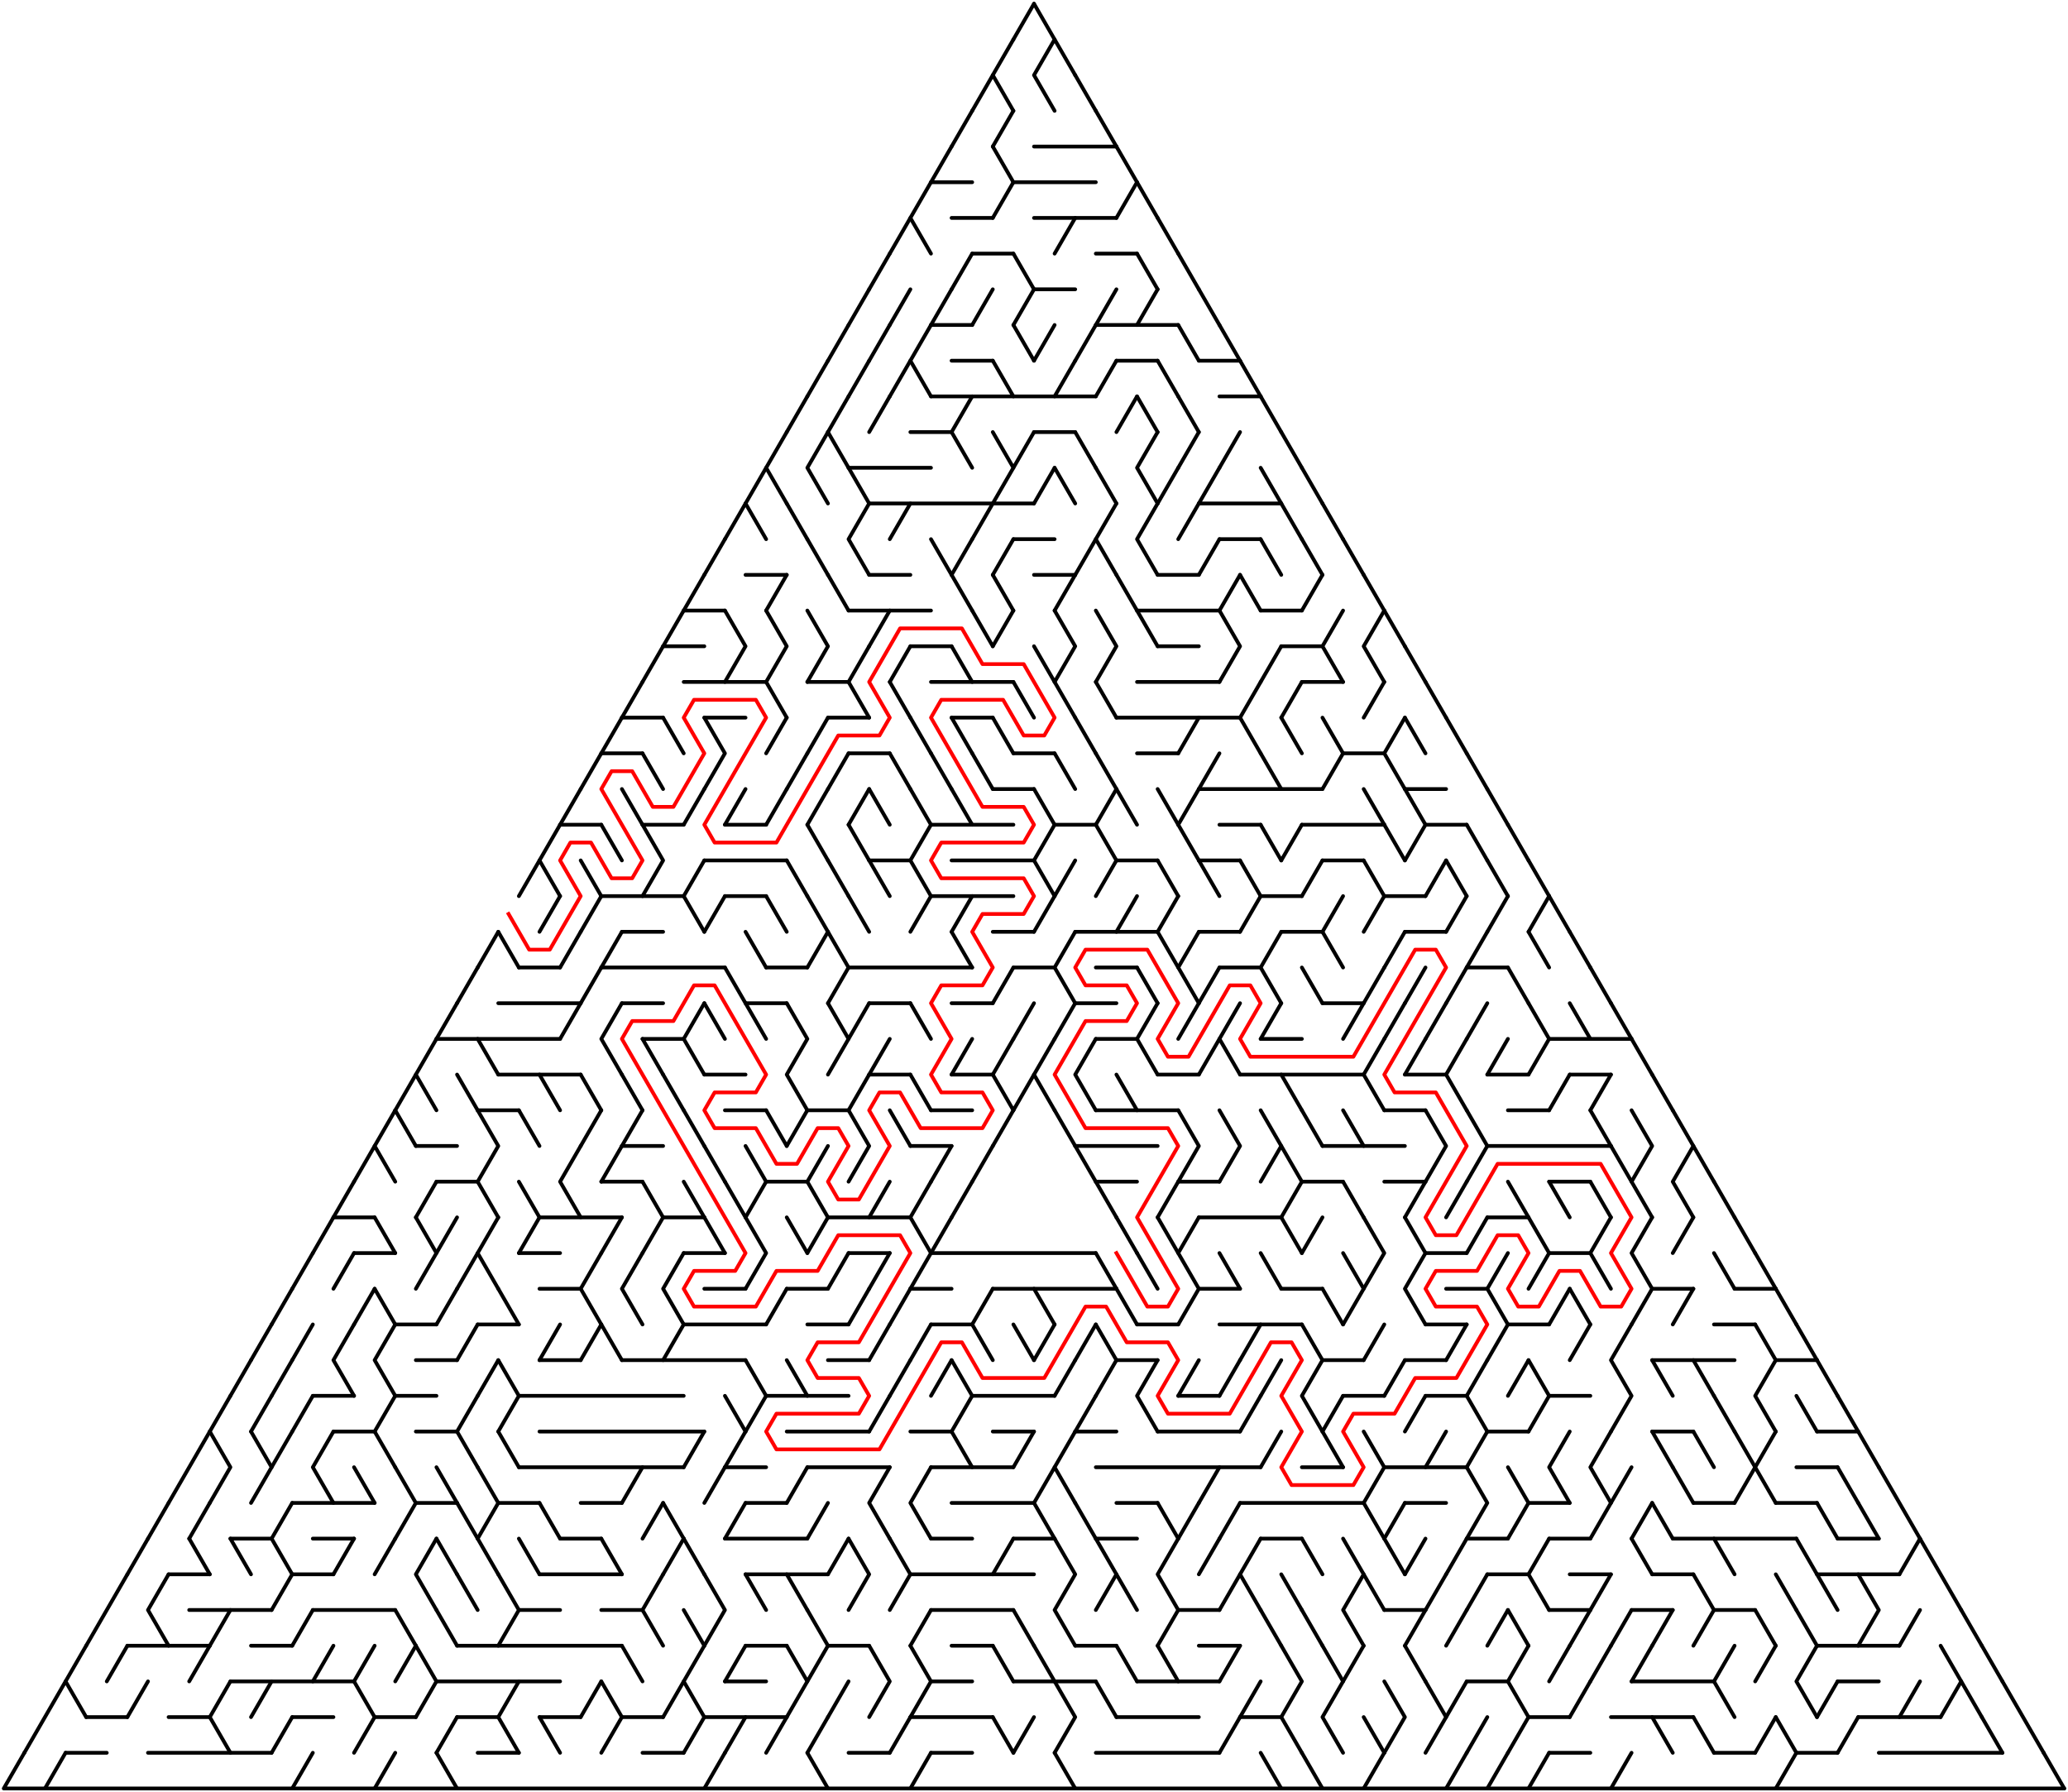 ﻿<?xml version="1.0" encoding="utf-8" standalone="no"?>
<!DOCTYPE svg PUBLIC "-//W3C//DTD SVG 1.1//EN" "http://www.w3.org/Graphics/SVG/1.1/DTD/svg11.dtd">
<svg width="1104" height="956.628" version="1.1" xmlns="http://www.w3.org/2000/svg">
  <title>Triangular delta maze with 50 cells side</title>
  <g fill="none" stroke="#000000" stroke-width="2" stroke-linecap="round" stroke-linejoin="round">
    <line x1="552" y1="78.21" x2="596" y2="78.21" />
    <line x1="497" y1="97.263" x2="519" y2="97.263" />
    <line x1="541" y1="97.263" x2="585" y2="97.263" />
    <line x1="508" y1="116.315" x2="530" y2="116.315" />
    <line x1="552" y1="116.315" x2="596" y2="116.315" />
    <line x1="519" y1="135.368" x2="541" y2="135.368" />
    <line x1="585" y1="135.368" x2="607" y2="135.368" />
    <line x1="552" y1="154.42" x2="574" y2="154.42" />
    <line x1="497" y1="173.473" x2="519" y2="173.473" />
    <line x1="585" y1="173.473" x2="629" y2="173.473" />
    <line x1="508" y1="192.526" x2="530" y2="192.526" />
    <line x1="596" y1="192.526" x2="618" y2="192.526" />
    <line x1="640" y1="192.526" x2="662" y2="192.526" />
    <line x1="497" y1="211.578" x2="585" y2="211.578" />
    <line x1="651" y1="211.578" x2="673" y2="211.578" />
    <line x1="486" y1="230.631" x2="508" y2="230.631" />
    <line x1="552" y1="230.631" x2="574" y2="230.631" />
    <line x1="453" y1="249.683" x2="497" y2="249.683" />
    <line x1="464" y1="268.736" x2="552" y2="268.736" />
    <line x1="640" y1="268.736" x2="684" y2="268.736" />
    <line x1="541" y1="287.788" x2="563" y2="287.788" />
    <line x1="651" y1="287.788" x2="673" y2="287.788" />
    <line x1="398" y1="306.841" x2="420" y2="306.841" />
    <line x1="464" y1="306.841" x2="486" y2="306.841" />
    <line x1="552" y1="306.841" x2="574" y2="306.841" />
    <line x1="618" y1="306.841" x2="640" y2="306.841" />
    <line x1="365" y1="325.894" x2="387" y2="325.894" />
    <line x1="453" y1="325.894" x2="497" y2="325.894" />
    <line x1="607" y1="325.894" x2="651" y2="325.894" />
    <line x1="673" y1="325.894" x2="695" y2="325.894" />
    <line x1="354" y1="344.946" x2="376" y2="344.946" />
    <line x1="486" y1="344.946" x2="508" y2="344.946" />
    <line x1="618" y1="344.946" x2="640" y2="344.946" />
    <line x1="684" y1="344.946" x2="706" y2="344.946" />
    <line x1="365" y1="363.999" x2="409" y2="363.999" />
    <line x1="431" y1="363.999" x2="453" y2="363.999" />
    <line x1="497" y1="363.999" x2="541" y2="363.999" />
    <line x1="607" y1="363.999" x2="651" y2="363.999" />
    <line x1="695" y1="363.999" x2="717" y2="363.999" />
    <line x1="332" y1="383.051" x2="354" y2="383.051" />
    <line x1="376" y1="383.051" x2="398" y2="383.051" />
    <line x1="442" y1="383.051" x2="464" y2="383.051" />
    <line x1="508" y1="383.051" x2="530" y2="383.051" />
    <line x1="596" y1="383.051" x2="662" y2="383.051" />
    <line x1="321" y1="402.104" x2="343" y2="402.104" />
    <line x1="453" y1="402.104" x2="475" y2="402.104" />
    <line x1="541" y1="402.104" x2="563" y2="402.104" />
    <line x1="607" y1="402.104" x2="629" y2="402.104" />
    <line x1="717" y1="402.104" x2="739" y2="402.104" />
    <line x1="530" y1="421.156" x2="552" y2="421.156" />
    <line x1="640" y1="421.156" x2="706" y2="421.156" />
    <line x1="750" y1="421.156" x2="772" y2="421.156" />
    <line x1="299" y1="440.209" x2="321" y2="440.209" />
    <line x1="343" y1="440.209" x2="365" y2="440.209" />
    <line x1="387" y1="440.209" x2="409" y2="440.209" />
    <line x1="497" y1="440.209" x2="541" y2="440.209" />
    <line x1="563" y1="440.209" x2="585" y2="440.209" />
    <line x1="651" y1="440.209" x2="673" y2="440.209" />
    <line x1="695" y1="440.209" x2="739" y2="440.209" />
    <line x1="761" y1="440.209" x2="783" y2="440.209" />
    <line x1="376" y1="459.261" x2="420" y2="459.261" />
    <line x1="464" y1="459.261" x2="486" y2="459.261" />
    <line x1="508" y1="459.261" x2="552" y2="459.261" />
    <line x1="596" y1="459.261" x2="618" y2="459.261" />
    <line x1="640" y1="459.261" x2="662" y2="459.261" />
    <line x1="706" y1="459.261" x2="728" y2="459.261" />
    <line x1="321" y1="478.314" x2="365" y2="478.314" />
    <line x1="387" y1="478.314" x2="409" y2="478.314" />
    <line x1="497" y1="478.314" x2="541" y2="478.314" />
    <line x1="673" y1="478.314" x2="695" y2="478.314" />
    <line x1="739" y1="478.314" x2="761" y2="478.314" />
    <line x1="332" y1="497.367" x2="354" y2="497.367" />
    <line x1="530" y1="497.367" x2="552" y2="497.367" />
    <line x1="574" y1="497.367" x2="618" y2="497.367" />
    <line x1="640" y1="497.367" x2="662" y2="497.367" />
    <line x1="684" y1="497.367" x2="706" y2="497.367" />
    <line x1="750" y1="497.367" x2="772" y2="497.367" />
    <line x1="277" y1="516.419" x2="299" y2="516.419" />
    <line x1="321" y1="516.419" x2="387" y2="516.419" />
    <line x1="409" y1="516.419" x2="431" y2="516.419" />
    <line x1="453" y1="516.419" x2="519" y2="516.419" />
    <line x1="541" y1="516.419" x2="563" y2="516.419" />
    <line x1="585" y1="516.419" x2="607" y2="516.419" />
    <line x1="651" y1="516.419" x2="673" y2="516.419" />
    <line x1="783" y1="516.419" x2="805" y2="516.419" />
    <line x1="266" y1="535.472" x2="310" y2="535.472" />
    <line x1="332" y1="535.472" x2="354" y2="535.472" />
    <line x1="398" y1="535.472" x2="420" y2="535.472" />
    <line x1="464" y1="535.472" x2="486" y2="535.472" />
    <line x1="508" y1="535.472" x2="530" y2="535.472" />
    <line x1="574" y1="535.472" x2="596" y2="535.472" />
    <line x1="706" y1="535.472" x2="728" y2="535.472" />
    <line x1="233" y1="554.524" x2="299" y2="554.524" />
    <line x1="343" y1="554.524" x2="365" y2="554.524" />
    <line x1="585" y1="554.524" x2="607" y2="554.524" />
    <line x1="673" y1="554.524" x2="695" y2="554.524" />
    <line x1="827" y1="554.524" x2="871" y2="554.524" />
    <line x1="266" y1="573.577" x2="310" y2="573.577" />
    <line x1="376" y1="573.577" x2="398" y2="573.577" />
    <line x1="464" y1="573.577" x2="486" y2="573.577" />
    <line x1="508" y1="573.577" x2="530" y2="573.577" />
    <line x1="618" y1="573.577" x2="640" y2="573.577" />
    <line x1="662" y1="573.577" x2="728" y2="573.577" />
    <line x1="750" y1="573.577" x2="772" y2="573.577" />
    <line x1="794" y1="573.577" x2="816" y2="573.577" />
    <line x1="838" y1="573.577" x2="860" y2="573.577" />
    <line x1="255" y1="592.629" x2="277" y2="592.629" />
    <line x1="387" y1="592.629" x2="409" y2="592.629" />
    <line x1="431" y1="592.629" x2="453" y2="592.629" />
    <line x1="497" y1="592.629" x2="519" y2="592.629" />
    <line x1="585" y1="592.629" x2="629" y2="592.629" />
    <line x1="739" y1="592.629" x2="761" y2="592.629" />
    <line x1="805" y1="592.629" x2="827" y2="592.629" />
    <line x1="222" y1="611.682" x2="244" y2="611.682" />
    <line x1="332" y1="611.682" x2="354" y2="611.682" />
    <line x1="486" y1="611.682" x2="508" y2="611.682" />
    <line x1="574" y1="611.682" x2="618" y2="611.682" />
    <line x1="706" y1="611.682" x2="750" y2="611.682" />
    <line x1="794" y1="611.682" x2="860" y2="611.682" />
    <line x1="233" y1="630.734" x2="255" y2="630.734" />
    <line x1="321" y1="630.734" x2="343" y2="630.734" />
    <line x1="409" y1="630.734" x2="431" y2="630.734" />
    <line x1="585" y1="630.734" x2="607" y2="630.734" />
    <line x1="629" y1="630.734" x2="651" y2="630.734" />
    <line x1="695" y1="630.734" x2="717" y2="630.734" />
    <line x1="739" y1="630.734" x2="761" y2="630.734" />
    <line x1="827" y1="630.734" x2="849" y2="630.734" />
    <line x1="178" y1="649.787" x2="200" y2="649.787" />
    <line x1="288" y1="649.787" x2="332" y2="649.787" />
    <line x1="354" y1="649.787" x2="376" y2="649.787" />
    <line x1="442" y1="649.787" x2="486" y2="649.787" />
    <line x1="640" y1="649.787" x2="684" y2="649.787" />
    <line x1="794" y1="649.787" x2="816" y2="649.787" />
    <line x1="189" y1="668.84" x2="211" y2="668.84" />
    <line x1="277" y1="668.84" x2="299" y2="668.84" />
    <line x1="365" y1="668.84" x2="387" y2="668.84" />
    <line x1="453" y1="668.84" x2="475" y2="668.84" />
    <line x1="497" y1="668.84" x2="585" y2="668.84" />
    <line x1="761" y1="668.84" x2="783" y2="668.84" />
    <line x1="827" y1="668.84" x2="849" y2="668.84" />
    <line x1="288" y1="687.892" x2="310" y2="687.892" />
    <line x1="376" y1="687.892" x2="398" y2="687.892" />
    <line x1="420" y1="687.892" x2="442" y2="687.892" />
    <line x1="486" y1="687.892" x2="508" y2="687.892" />
    <line x1="530" y1="687.892" x2="596" y2="687.892" />
    <line x1="640" y1="687.892" x2="662" y2="687.892" />
    <line x1="684" y1="687.892" x2="706" y2="687.892" />
    <line x1="772" y1="687.892" x2="794" y2="687.892" />
    <line x1="882" y1="687.892" x2="904" y2="687.892" />
    <line x1="926" y1="687.892" x2="948" y2="687.892" />
    <line x1="211" y1="706.945" x2="233" y2="706.945" />
    <line x1="255" y1="706.945" x2="277" y2="706.945" />
    <line x1="365" y1="706.945" x2="409" y2="706.945" />
    <line x1="431" y1="706.945" x2="453" y2="706.945" />
    <line x1="497" y1="706.945" x2="519" y2="706.945" />
    <line x1="607" y1="706.945" x2="629" y2="706.945" />
    <line x1="651" y1="706.945" x2="695" y2="706.945" />
    <line x1="761" y1="706.945" x2="783" y2="706.945" />
    <line x1="805" y1="706.945" x2="827" y2="706.945" />
    <line x1="915" y1="706.945" x2="937" y2="706.945" />
    <line x1="222" y1="725.997" x2="244" y2="725.997" />
    <line x1="288" y1="725.997" x2="310" y2="725.997" />
    <line x1="332" y1="725.997" x2="398" y2="725.997" />
    <line x1="442" y1="725.997" x2="464" y2="725.997" />
    <line x1="596" y1="725.997" x2="618" y2="725.997" />
    <line x1="706" y1="725.997" x2="728" y2="725.997" />
    <line x1="750" y1="725.997" x2="772" y2="725.997" />
    <line x1="882" y1="725.997" x2="926" y2="725.997" />
    <line x1="948" y1="725.997" x2="970" y2="725.997" />
    <line x1="167" y1="745.05" x2="189" y2="745.05" />
    <line x1="211" y1="745.05" x2="233" y2="745.05" />
    <line x1="277" y1="745.05" x2="365" y2="745.05" />
    <line x1="409" y1="745.05" x2="453" y2="745.05" />
    <line x1="519" y1="745.05" x2="563" y2="745.05" />
    <line x1="629" y1="745.05" x2="651" y2="745.05" />
    <line x1="717" y1="745.05" x2="739" y2="745.05" />
    <line x1="761" y1="745.05" x2="783" y2="745.05" />
    <line x1="827" y1="745.05" x2="849" y2="745.05" />
    <line x1="178" y1="764.102" x2="200" y2="764.102" />
    <line x1="222" y1="764.102" x2="244" y2="764.102" />
    <line x1="288" y1="764.102" x2="376" y2="764.102" />
    <line x1="420" y1="764.102" x2="464" y2="764.102" />
    <line x1="486" y1="764.102" x2="508" y2="764.102" />
    <line x1="530" y1="764.102" x2="552" y2="764.102" />
    <line x1="574" y1="764.102" x2="596" y2="764.102" />
    <line x1="618" y1="764.102" x2="662" y2="764.102" />
    <line x1="794" y1="764.102" x2="816" y2="764.102" />
    <line x1="882" y1="764.102" x2="904" y2="764.102" />
    <line x1="970" y1="764.102" x2="992" y2="764.102" />
    <line x1="277" y1="783.155" x2="365" y2="783.155" />
    <line x1="387" y1="783.155" x2="409" y2="783.155" />
    <line x1="431" y1="783.155" x2="475" y2="783.155" />
    <line x1="497" y1="783.155" x2="541" y2="783.155" />
    <line x1="585" y1="783.155" x2="673" y2="783.155" />
    <line x1="695" y1="783.155" x2="717" y2="783.155" />
    <line x1="739" y1="783.155" x2="783" y2="783.155" />
    <line x1="959" y1="783.155" x2="981" y2="783.155" />
    <line x1="156" y1="802.207" x2="200" y2="802.207" />
    <line x1="222" y1="802.207" x2="244" y2="802.207" />
    <line x1="266" y1="802.207" x2="288" y2="802.207" />
    <line x1="310" y1="802.207" x2="332" y2="802.207" />
    <line x1="398" y1="802.207" x2="420" y2="802.207" />
    <line x1="508" y1="802.207" x2="552" y2="802.207" />
    <line x1="596" y1="802.207" x2="618" y2="802.207" />
    <line x1="662" y1="802.207" x2="728" y2="802.207" />
    <line x1="750" y1="802.207" x2="772" y2="802.207" />
    <line x1="816" y1="802.207" x2="838" y2="802.207" />
    <line x1="904" y1="802.207" x2="926" y2="802.207" />
    <line x1="948" y1="802.207" x2="970" y2="802.207" />
    <line x1="123" y1="821.26" x2="145" y2="821.26" />
    <line x1="167" y1="821.26" x2="189" y2="821.26" />
    <line x1="299" y1="821.26" x2="321" y2="821.26" />
    <line x1="387" y1="821.26" x2="431" y2="821.26" />
    <line x1="497" y1="821.26" x2="519" y2="821.26" />
    <line x1="541" y1="821.26" x2="563" y2="821.26" />
    <line x1="585" y1="821.26" x2="607" y2="821.26" />
    <line x1="673" y1="821.26" x2="695" y2="821.26" />
    <line x1="783" y1="821.26" x2="805" y2="821.26" />
    <line x1="827" y1="821.26" x2="849" y2="821.26" />
    <line x1="893" y1="821.26" x2="959" y2="821.26" />
    <line x1="981" y1="821.26" x2="1003" y2="821.26" />
    <line x1="90" y1="840.313" x2="112" y2="840.313" />
    <line x1="156" y1="840.313" x2="178" y2="840.313" />
    <line x1="288" y1="840.313" x2="332" y2="840.313" />
    <line x1="398" y1="840.313" x2="442" y2="840.313" />
    <line x1="486" y1="840.313" x2="552" y2="840.313" />
    <line x1="794" y1="840.313" x2="816" y2="840.313" />
    <line x1="838" y1="840.313" x2="860" y2="840.313" />
    <line x1="882" y1="840.313" x2="904" y2="840.313" />
    <line x1="970" y1="840.313" x2="1014" y2="840.313" />
    <line x1="101" y1="859.365" x2="145" y2="859.365" />
    <line x1="167" y1="859.365" x2="211" y2="859.365" />
    <line x1="277" y1="859.365" x2="299" y2="859.365" />
    <line x1="321" y1="859.365" x2="343" y2="859.365" />
    <line x1="497" y1="859.365" x2="541" y2="859.365" />
    <line x1="629" y1="859.365" x2="651" y2="859.365" />
    <line x1="739" y1="859.365" x2="761" y2="859.365" />
    <line x1="827" y1="859.365" x2="849" y2="859.365" />
    <line x1="871" y1="859.365" x2="893" y2="859.365" />
    <line x1="915" y1="859.365" x2="937" y2="859.365" />
    <line x1="68" y1="878.418" x2="112" y2="878.418" />
    <line x1="134" y1="878.418" x2="156" y2="878.418" />
    <line x1="244" y1="878.418" x2="332" y2="878.418" />
    <line x1="398" y1="878.418" x2="420" y2="878.418" />
    <line x1="442" y1="878.418" x2="464" y2="878.418" />
    <line x1="508" y1="878.418" x2="530" y2="878.418" />
    <line x1="574" y1="878.418" x2="596" y2="878.418" />
    <line x1="640" y1="878.418" x2="662" y2="878.418" />
    <line x1="970" y1="878.418" x2="1014" y2="878.418" />
    <line x1="123" y1="897.47" x2="189" y2="897.47" />
    <line x1="233" y1="897.47" x2="299" y2="897.47" />
    <line x1="387" y1="897.47" x2="409" y2="897.47" />
    <line x1="497" y1="897.47" x2="519" y2="897.47" />
    <line x1="541" y1="897.47" x2="585" y2="897.47" />
    <line x1="607" y1="897.47" x2="651" y2="897.47" />
    <line x1="783" y1="897.47" x2="805" y2="897.47" />
    <line x1="871" y1="897.47" x2="915" y2="897.47" />
    <line x1="981" y1="897.47" x2="1003" y2="897.47" />
    <line x1="46" y1="916.523" x2="68" y2="916.523" />
    <line x1="90" y1="916.523" x2="112" y2="916.523" />
    <line x1="156" y1="916.523" x2="178" y2="916.523" />
    <line x1="200" y1="916.523" x2="222" y2="916.523" />
    <line x1="244" y1="916.523" x2="266" y2="916.523" />
    <line x1="288" y1="916.523" x2="310" y2="916.523" />
    <line x1="332" y1="916.523" x2="354" y2="916.523" />
    <line x1="376" y1="916.523" x2="420" y2="916.523" />
    <line x1="486" y1="916.523" x2="530" y2="916.523" />
    <line x1="596" y1="916.523" x2="640" y2="916.523" />
    <line x1="662" y1="916.523" x2="684" y2="916.523" />
    <line x1="816" y1="916.523" x2="838" y2="916.523" />
    <line x1="860" y1="916.523" x2="904" y2="916.523" />
    <line x1="992" y1="916.523" x2="1036" y2="916.523" />
    <line x1="35" y1="935.575" x2="57" y2="935.575" />
    <line x1="79" y1="935.575" x2="145" y2="935.575" />
    <line x1="255" y1="935.575" x2="277" y2="935.575" />
    <line x1="343" y1="935.575" x2="365" y2="935.575" />
    <line x1="453" y1="935.575" x2="475" y2="935.575" />
    <line x1="497" y1="935.575" x2="519" y2="935.575" />
    <line x1="585" y1="935.575" x2="651" y2="935.575" />
    <line x1="827" y1="935.575" x2="849" y2="935.575" />
    <line x1="915" y1="935.575" x2="937" y2="935.575" />
    <line x1="959" y1="935.575" x2="981" y2="935.575" />
    <line x1="1003" y1="935.575" x2="1069" y2="935.575" />
    <polyline points="1102,954.628 2,954.628 13,935.575" />
    <polyline points="13,935.575 24,916.523 35,897.47" />
    <line x1="35" y1="935.575" x2="24" y2="954.628" />
    <polyline points="46,878.418 35,897.47 46,916.523" />
    <polyline points="46,878.418 57,859.365 68,840.313" />
    <line x1="68" y1="878.418" x2="57" y2="897.47" />
    <line x1="79" y1="821.26" x2="68" y2="840.313" />
    <line x1="79" y1="897.47" x2="68" y2="916.523" />
    <line x1="90" y1="802.207" x2="79" y2="821.26" />
    <polyline points="90,840.313 79,859.365 90,878.418" />
    <polyline points="90,802.207 101,783.155 112,764.102" />
    <line x1="112" y1="802.207" x2="101" y2="821.26" />
    <line x1="101" y1="821.26" x2="112" y2="840.313" />
    <line x1="112" y1="878.418" x2="101" y2="897.47" />
    <line x1="123" y1="745.05" x2="112" y2="764.102" />
    <polyline points="112,764.102 123,783.155 112,802.207" />
    <line x1="123" y1="859.365" x2="112" y2="878.418" />
    <polyline points="123,897.47 112,916.523 123,935.575" />
    <line x1="134" y1="725.997" x2="123" y2="745.05" />
    <line x1="123" y1="821.26" x2="134" y2="840.313" />
    <line x1="145" y1="706.945" x2="134" y2="725.997" />
    <line x1="145" y1="745.05" x2="134" y2="764.102" />
    <polyline points="134,764.102 145,783.155 134,802.207" />
    <line x1="145" y1="897.47" x2="134" y2="916.523" />
    <line x1="156" y1="687.892" x2="145" y2="706.945" />
    <line x1="156" y1="725.997" x2="145" y2="745.05" />
    <line x1="156" y1="764.102" x2="145" y2="783.155" />
    <line x1="156" y1="802.207" x2="145" y2="821.26" />
    <polyline points="145,821.26 156,840.313 145,859.365" />
    <line x1="156" y1="916.523" x2="145" y2="935.575" />
    <line x1="167" y1="668.84" x2="156" y2="687.892" />
    <line x1="167" y1="706.945" x2="156" y2="725.997" />
    <line x1="167" y1="745.05" x2="156" y2="764.102" />
    <line x1="167" y1="859.365" x2="156" y2="878.418" />
    <line x1="167" y1="935.575" x2="156" y2="954.628" />
    <line x1="178" y1="649.787" x2="167" y2="668.84" />
    <polyline points="178,764.102 167,783.155 178,802.207" />
    <line x1="178" y1="878.418" x2="167" y2="897.47" />
    <line x1="189" y1="630.734" x2="178" y2="649.787" />
    <line x1="189" y1="668.84" x2="178" y2="687.892" />
    <polyline points="189,706.945 178,725.997 189,745.05" />
    <line x1="189" y1="821.26" x2="178" y2="840.313" />
    <line x1="200" y1="611.682" x2="189" y2="630.734" />
    <line x1="200" y1="687.892" x2="189" y2="706.945" />
    <line x1="189" y1="783.155" x2="200" y2="802.207" />
    <polyline points="200,878.418 189,897.47 200,916.523 189,935.575" />
    <polyline points="211,592.629 200,611.682 211,630.734" />
    <line x1="200" y1="649.787" x2="211" y2="668.84" />
    <line x1="200" y1="687.892" x2="211" y2="706.945" />
    <polyline points="211,706.945 200,725.997 211,745.05 200,764.102" />
    <line x1="200" y1="764.102" x2="211" y2="783.155" />
    <line x1="211" y1="821.26" x2="200" y2="840.313" />
    <line x1="211" y1="935.575" x2="200" y2="954.628" />
    <line x1="222" y1="573.577" x2="211" y2="592.629" />
    <line x1="211" y1="592.629" x2="222" y2="611.682" />
    <polyline points="211,783.155 222,802.207 211,821.26" />
    <line x1="211" y1="859.365" x2="222" y2="878.418" />
    <line x1="222" y1="878.418" x2="211" y2="897.47" />
    <polyline points="233,554.524 222,573.577 233,592.629" />
    <line x1="233" y1="630.734" x2="222" y2="649.787" />
    <polyline points="222,649.787 233,668.84 222,687.892" />
    <polyline points="233,821.26 222,840.313 233,859.365" />
    <polyline points="222,878.418 233,897.47 222,916.523" />
    <line x1="244" y1="535.472" x2="233" y2="554.524" />
    <line x1="244" y1="649.787" x2="233" y2="668.84" />
    <line x1="244" y1="687.892" x2="233" y2="706.945" />
    <line x1="233" y1="783.155" x2="244" y2="802.207" />
    <line x1="233" y1="821.26" x2="244" y2="840.313" />
    <line x1="233" y1="859.365" x2="244" y2="878.418" />
    <line x1="244" y1="916.523" x2="233" y2="935.575" />
    <line x1="233" y1="935.575" x2="244" y2="954.628" />
    <line x1="255" y1="516.419" x2="244" y2="535.472" />
    <line x1="244" y1="573.577" x2="255" y2="592.629" />
    <line x1="255" y1="668.84" x2="244" y2="687.892" />
    <line x1="255" y1="706.945" x2="244" y2="725.997" />
    <line x1="255" y1="745.05" x2="244" y2="764.102" />
    <line x1="244" y1="764.102" x2="255" y2="783.155" />
    <line x1="244" y1="802.207" x2="255" y2="821.26" />
    <line x1="244" y1="840.313" x2="255" y2="859.365" />
    <line x1="266" y1="497.367" x2="255" y2="516.419" />
    <line x1="255" y1="554.524" x2="266" y2="573.577" />
    <polyline points="255,592.629 266,611.682 255,630.734 266,649.787" />
    <polyline points="266,649.787 255,668.84 266,687.892" />
    <line x1="266" y1="725.997" x2="255" y2="745.05" />
    <polyline points="255,783.155 266,802.207 255,821.26" />
    <line x1="255" y1="821.26" x2="266" y2="840.313" />
    <line x1="266" y1="497.367" x2="277" y2="516.419" />
    <line x1="266" y1="687.892" x2="277" y2="706.945" />
    <polyline points="266,725.997 277,745.05 266,764.102" />
    <line x1="266" y1="764.102" x2="277" y2="783.155" />
    <polyline points="266,840.313 277,859.365 266,878.418" />
    <polyline points="277,897.47 266,916.523 277,935.575" />
    <line x1="288" y1="459.261" x2="277" y2="478.314" />
    <line x1="277" y1="592.629" x2="288" y2="611.682" />
    <line x1="277" y1="630.734" x2="288" y2="649.787" />
    <line x1="288" y1="649.787" x2="277" y2="668.84" />
    <line x1="277" y1="821.26" x2="288" y2="840.313" />
    <polyline points="299,440.209 288,459.261 299,478.314" />
    <line x1="299" y1="478.314" x2="288" y2="497.367" />
    <line x1="288" y1="573.577" x2="299" y2="592.629" />
    <line x1="299" y1="706.945" x2="288" y2="725.997" />
    <line x1="288" y1="802.207" x2="299" y2="821.26" />
    <line x1="288" y1="916.523" x2="299" y2="935.575" />
    <line x1="310" y1="421.156" x2="299" y2="440.209" />
    <line x1="310" y1="497.367" x2="299" y2="516.419" />
    <line x1="310" y1="535.472" x2="299" y2="554.524" />
    <polyline points="310,611.682 299,630.734 310,649.787" />
    <line x1="321" y1="402.104" x2="310" y2="421.156" />
    <line x1="310" y1="459.261" x2="321" y2="478.314" />
    <line x1="321" y1="478.314" x2="310" y2="497.367" />
    <line x1="321" y1="516.419" x2="310" y2="535.472" />
    <line x1="310" y1="573.577" x2="321" y2="592.629" />
    <line x1="321" y1="592.629" x2="310" y2="611.682" />
    <polyline points="321,668.84 310,687.892 321,706.945" />
    <line x1="321" y1="706.945" x2="310" y2="725.997" />
    <line x1="321" y1="897.47" x2="310" y2="916.523" />
    <line x1="332" y1="383.051" x2="321" y2="402.104" />
    <line x1="321" y1="440.209" x2="332" y2="459.261" />
    <line x1="332" y1="497.367" x2="321" y2="516.419" />
    <polyline points="332,535.472 321,554.524 332,573.577" />
    <line x1="332" y1="611.682" x2="321" y2="630.734" />
    <line x1="332" y1="649.787" x2="321" y2="668.84" />
    <line x1="321" y1="706.945" x2="332" y2="725.997" />
    <line x1="321" y1="821.26" x2="332" y2="840.313" />
    <polyline points="321,897.47 332,916.523 321,935.575" />
    <line x1="343" y1="363.999" x2="332" y2="383.051" />
    <line x1="332" y1="421.156" x2="343" y2="440.209" />
    <line x1="332" y1="573.577" x2="343" y2="592.629" />
    <line x1="343" y1="592.629" x2="332" y2="611.682" />
    <polyline points="343,668.84 332,687.892 343,706.945" />
    <line x1="343" y1="783.155" x2="332" y2="802.207" />
    <line x1="332" y1="878.418" x2="343" y2="897.47" />
    <line x1="354" y1="344.946" x2="343" y2="363.999" />
    <line x1="343" y1="402.104" x2="354" y2="421.156" />
    <polyline points="343,440.209 354,459.261 343,478.314" />
    <line x1="343" y1="554.524" x2="354" y2="573.577" />
    <line x1="343" y1="630.734" x2="354" y2="649.787" />
    <line x1="354" y1="649.787" x2="343" y2="668.84" />
    <line x1="354" y1="802.207" x2="343" y2="821.26" />
    <polyline points="354,840.313 343,859.365 354,878.418" />
    <line x1="365" y1="325.894" x2="354" y2="344.946" />
    <line x1="354" y1="383.051" x2="365" y2="402.104" />
    <line x1="354" y1="573.577" x2="365" y2="592.629" />
    <polyline points="365,668.84 354,687.892 365,706.945" />
    <line x1="365" y1="706.945" x2="354" y2="725.997" />
    <line x1="354" y1="802.207" x2="365" y2="821.26" />
    <line x1="365" y1="821.26" x2="354" y2="840.313" />
    <line x1="365" y1="897.47" x2="354" y2="916.523" />
    <line x1="376" y1="306.841" x2="365" y2="325.894" />
    <line x1="376" y1="421.156" x2="365" y2="440.209" />
    <line x1="376" y1="459.261" x2="365" y2="478.314" />
    <line x1="365" y1="478.314" x2="376" y2="497.367" />
    <polyline points="376,535.472 365,554.524 376,573.577" />
    <line x1="365" y1="592.629" x2="376" y2="611.682" />
    <line x1="365" y1="630.734" x2="376" y2="649.787" />
    <line x1="376" y1="764.102" x2="365" y2="783.155" />
    <line x1="365" y1="821.26" x2="376" y2="840.313" />
    <line x1="365" y1="859.365" x2="376" y2="878.418" />
    <polyline points="376,878.418 365,897.47 376,916.523 365,935.575" />
    <line x1="387" y1="287.788" x2="376" y2="306.841" />
    <polyline points="376,383.051 387,402.104 376,421.156" />
    <line x1="387" y1="478.314" x2="376" y2="497.367" />
    <line x1="376" y1="535.472" x2="387" y2="554.524" />
    <line x1="376" y1="611.682" x2="387" y2="630.734" />
    <line x1="376" y1="649.787" x2="387" y2="668.84" />
    <line x1="387" y1="783.155" x2="376" y2="802.207" />
    <polyline points="376,840.313 387,859.365 376,878.418" />
    <line x1="387" y1="935.575" x2="376" y2="954.628" />
    <line x1="398" y1="268.736" x2="387" y2="287.788" />
    <polyline points="387,325.894 398,344.946 387,363.999" />
    <line x1="398" y1="421.156" x2="387" y2="440.209" />
    <line x1="387" y1="516.419" x2="398" y2="535.472" />
    <line x1="387" y1="630.734" x2="398" y2="649.787" />
    <line x1="387" y1="745.05" x2="398" y2="764.102" />
    <line x1="398" y1="764.102" x2="387" y2="783.155" />
    <line x1="398" y1="802.207" x2="387" y2="821.26" />
    <line x1="398" y1="878.418" x2="387" y2="897.47" />
    <line x1="398" y1="916.523" x2="387" y2="935.575" />
    <line x1="409" y1="249.683" x2="398" y2="268.736" />
    <line x1="398" y1="268.736" x2="409" y2="287.788" />
    <line x1="398" y1="497.367" x2="409" y2="516.419" />
    <line x1="398" y1="535.472" x2="409" y2="554.524" />
    <polyline points="398,611.682 409,630.734 398,649.787" />
    <polyline points="398,649.787 409,668.84 398,687.892" />
    <polyline points="398,725.997 409,745.05 398,764.102" />
    <line x1="398" y1="840.313" x2="409" y2="859.365" />
    <polyline points="420,230.631 409,249.683 420,268.736" />
    <line x1="420" y1="306.841" x2="409" y2="325.894" />
    <polyline points="409,325.894 420,344.946 409,363.999" />
    <line x1="409" y1="363.999" x2="420" y2="383.051" />
    <line x1="420" y1="383.051" x2="409" y2="402.104" />
    <line x1="420" y1="421.156" x2="409" y2="440.209" />
    <line x1="409" y1="478.314" x2="420" y2="497.367" />
    <line x1="409" y1="592.629" x2="420" y2="611.682" />
    <line x1="420" y1="687.892" x2="409" y2="706.945" />
    <line x1="420" y1="916.523" x2="409" y2="935.575" />
    <line x1="431" y1="211.578" x2="420" y2="230.631" />
    <line x1="420" y1="268.736" x2="431" y2="287.788" />
    <line x1="431" y1="402.104" x2="420" y2="421.156" />
    <line x1="420" y1="459.261" x2="431" y2="478.314" />
    <polyline points="420,535.472 431,554.524 420,573.577 431,592.629" />
    <line x1="431" y1="592.629" x2="420" y2="611.682" />
    <line x1="420" y1="649.787" x2="431" y2="668.84" />
    <line x1="420" y1="725.997" x2="431" y2="745.05" />
    <line x1="431" y1="783.155" x2="420" y2="802.207" />
    <line x1="420" y1="840.313" x2="431" y2="859.365" />
    <polyline points="420,878.418 431,897.47 420,916.523" />
    <line x1="442" y1="192.526" x2="431" y2="211.578" />
    <polyline points="442,230.631 431,249.683 442,268.736" />
    <line x1="431" y1="287.788" x2="442" y2="306.841" />
    <polyline points="431,325.894 442,344.946 431,363.999" />
    <line x1="442" y1="383.051" x2="431" y2="402.104" />
    <line x1="442" y1="421.156" x2="431" y2="440.209" />
    <line x1="431" y1="440.209" x2="442" y2="459.261" />
    <line x1="431" y1="478.314" x2="442" y2="497.367" />
    <line x1="442" y1="497.367" x2="431" y2="516.419" />
    <polyline points="442,611.682 431,630.734 442,649.787" />
    <line x1="442" y1="649.787" x2="431" y2="668.84" />
    <line x1="442" y1="802.207" x2="431" y2="821.26" />
    <line x1="431" y1="859.365" x2="442" y2="878.418" />
    <line x1="442" y1="878.418" x2="431" y2="897.47" />
    <line x1="442" y1="916.523" x2="431" y2="935.575" />
    <line x1="431" y1="935.575" x2="442" y2="954.628" />
    <line x1="453" y1="173.473" x2="442" y2="192.526" />
    <line x1="453" y1="211.578" x2="442" y2="230.631" />
    <line x1="442" y1="230.631" x2="453" y2="249.683" />
    <line x1="442" y1="306.841" x2="453" y2="325.894" />
    <line x1="453" y1="402.104" x2="442" y2="421.156" />
    <line x1="442" y1="459.261" x2="453" y2="478.314" />
    <polyline points="442,497.367 453,516.419 442,535.472" />
    <polyline points="442,535.472 453,554.524 442,573.577" />
    <line x1="453" y1="668.84" x2="442" y2="687.892" />
    <line x1="453" y1="821.26" x2="442" y2="840.313" />
    <line x1="453" y1="897.47" x2="442" y2="916.523" />
    <line x1="464" y1="154.42" x2="453" y2="173.473" />
    <line x1="464" y1="192.526" x2="453" y2="211.578" />
    <line x1="453" y1="249.683" x2="464" y2="268.736" />
    <polyline points="464,268.736 453,287.788 464,306.841" />
    <line x1="464" y1="344.946" x2="453" y2="363.999" />
    <line x1="453" y1="363.999" x2="464" y2="383.051" />
    <line x1="464" y1="421.156" x2="453" y2="440.209" />
    <line x1="453" y1="440.209" x2="464" y2="459.261" />
    <line x1="453" y1="478.314" x2="464" y2="497.367" />
    <line x1="464" y1="535.472" x2="453" y2="554.524" />
    <line x1="464" y1="573.577" x2="453" y2="592.629" />
    <polyline points="453,592.629 464,611.682 453,630.734" />
    <line x1="464" y1="687.892" x2="453" y2="706.945" />
    <polyline points="453,821.26 464,840.313 453,859.365" />
    <line x1="475" y1="135.368" x2="464" y2="154.42" />
    <line x1="475" y1="173.473" x2="464" y2="192.526" />
    <line x1="475" y1="211.578" x2="464" y2="230.631" />
    <line x1="475" y1="325.894" x2="464" y2="344.946" />
    <line x1="464" y1="421.156" x2="475" y2="440.209" />
    <line x1="464" y1="459.261" x2="475" y2="478.314" />
    <line x1="475" y1="554.524" x2="464" y2="573.577" />
    <line x1="475" y1="630.734" x2="464" y2="649.787" />
    <line x1="475" y1="668.84" x2="464" y2="687.892" />
    <line x1="475" y1="706.945" x2="464" y2="725.997" />
    <line x1="475" y1="745.05" x2="464" y2="764.102" />
    <polyline points="475,783.155 464,802.207 475,821.26" />
    <polyline points="464,878.418 475,897.47 464,916.523" />
    <line x1="486" y1="116.315" x2="475" y2="135.368" />
    <line x1="486" y1="154.42" x2="475" y2="173.473" />
    <line x1="486" y1="192.526" x2="475" y2="211.578" />
    <line x1="486" y1="268.736" x2="475" y2="287.788" />
    <line x1="486" y1="344.946" x2="475" y2="363.999" />
    <line x1="475" y1="363.999" x2="486" y2="383.051" />
    <line x1="475" y1="402.104" x2="486" y2="421.156" />
    <line x1="475" y1="592.629" x2="486" y2="611.682" />
    <line x1="486" y1="687.892" x2="475" y2="706.945" />
    <line x1="486" y1="725.997" x2="475" y2="745.05" />
    <polyline points="475,821.26 486,840.313 475,859.365" />
    <line x1="486" y1="916.523" x2="475" y2="935.575" />
    <polyline points="497,97.263 486,116.315 497,135.368" />
    <polyline points="497,173.473 486,192.526 497,211.578" />
    <line x1="486" y1="383.051" x2="497" y2="402.104" />
    <line x1="486" y1="421.156" x2="497" y2="440.209" />
    <polyline points="497,440.209 486,459.261 497,478.314" />
    <line x1="497" y1="478.314" x2="486" y2="497.367" />
    <line x1="486" y1="535.472" x2="497" y2="554.524" />
    <line x1="486" y1="573.577" x2="497" y2="592.629" />
    <line x1="497" y1="630.734" x2="486" y2="649.787" />
    <polyline points="486,649.787 497,668.84 486,687.892" />
    <line x1="497" y1="706.945" x2="486" y2="725.997" />
    <polyline points="497,783.155 486,802.207 497,821.26" />
    <line x1="497" y1="859.365" x2="486" y2="878.418" />
    <polyline points="486,878.418 497,897.47 486,916.523" />
    <line x1="497" y1="935.575" x2="486" y2="954.628" />
    <line x1="508" y1="78.21" x2="497" y2="97.263" />
    <line x1="508" y1="154.42" x2="497" y2="173.473" />
    <line x1="497" y1="287.788" x2="508" y2="306.841" />
    <line x1="497" y1="402.104" x2="508" y2="421.156" />
    <line x1="508" y1="611.682" x2="497" y2="630.734" />
    <line x1="508" y1="649.787" x2="497" y2="668.84" />
    <line x1="508" y1="725.997" x2="497" y2="745.05" />
    <line x1="519" y1="59.158" x2="508" y2="78.21" />
    <line x1="519" y1="135.368" x2="508" y2="154.42" />
    <line x1="519" y1="211.578" x2="508" y2="230.631" />
    <line x1="508" y1="230.631" x2="519" y2="249.683" />
    <line x1="519" y1="287.788" x2="508" y2="306.841" />
    <line x1="508" y1="306.841" x2="519" y2="325.894" />
    <line x1="508" y1="344.946" x2="519" y2="363.999" />
    <line x1="508" y1="383.051" x2="519" y2="402.104" />
    <line x1="508" y1="421.156" x2="519" y2="440.209" />
    <line x1="519" y1="478.314" x2="508" y2="497.367" />
    <line x1="508" y1="497.367" x2="519" y2="516.419" />
    <line x1="519" y1="554.524" x2="508" y2="573.577" />
    <line x1="519" y1="630.734" x2="508" y2="649.787" />
    <polyline points="508,725.997 519,745.05 508,764.102" />
    <line x1="508" y1="764.102" x2="519" y2="783.155" />
    <line x1="530" y1="40.105" x2="519" y2="59.158" />
    <line x1="530" y1="154.42" x2="519" y2="173.473" />
    <line x1="530" y1="268.736" x2="519" y2="287.788" />
    <line x1="519" y1="325.894" x2="530" y2="344.946" />
    <line x1="519" y1="402.104" x2="530" y2="421.156" />
    <line x1="530" y1="611.682" x2="519" y2="630.734" />
    <line x1="530" y1="687.892" x2="519" y2="706.945" />
    <line x1="519" y1="706.945" x2="530" y2="725.997" />
    <polyline points="541,21.053 530,40.105 541,59.158" />
    <line x1="541" y1="59.158" x2="530" y2="78.21" />
    <line x1="530" y1="78.21" x2="541" y2="97.263" />
    <line x1="541" y1="97.263" x2="530" y2="116.315" />
    <line x1="530" y1="192.526" x2="541" y2="211.578" />
    <polyline points="530,230.631 541,249.683 530,268.736" />
    <line x1="541" y1="287.788" x2="530" y2="306.841" />
    <line x1="530" y1="306.841" x2="541" y2="325.894" />
    <line x1="541" y1="325.894" x2="530" y2="344.946" />
    <line x1="530" y1="383.051" x2="541" y2="402.104" />
    <line x1="541" y1="516.419" x2="530" y2="535.472" />
    <polyline points="541,554.524 530,573.577 541,592.629" />
    <line x1="541" y1="592.629" x2="530" y2="611.682" />
    <line x1="541" y1="821.26" x2="530" y2="840.313" />
    <line x1="530" y1="878.418" x2="541" y2="897.47" />
    <line x1="530" y1="916.523" x2="541" y2="935.575" />
    <line x1="552" y1="2" x2="541" y2="21.053" />
    <line x1="541" y1="135.368" x2="552" y2="154.42" />
    <line x1="552" y1="154.42" x2="541" y2="173.473" />
    <line x1="541" y1="173.473" x2="552" y2="192.526" />
    <line x1="552" y1="230.631" x2="541" y2="249.683" />
    <line x1="541" y1="363.999" x2="552" y2="383.051" />
    <line x1="552" y1="535.472" x2="541" y2="554.524" />
    <line x1="552" y1="573.577" x2="541" y2="592.629" />
    <line x1="541" y1="706.945" x2="552" y2="725.997" />
    <line x1="552" y1="764.102" x2="541" y2="783.155" />
    <line x1="541" y1="859.365" x2="552" y2="878.418" />
    <line x1="552" y1="916.523" x2="541" y2="935.575" />
    <polyline points="552,2 563,21.053 552,40.105 563,59.158" />
    <line x1="563" y1="173.473" x2="552" y2="192.526" />
    <line x1="563" y1="249.683" x2="552" y2="268.736" />
    <line x1="552" y1="344.946" x2="563" y2="363.999" />
    <line x1="552" y1="421.156" x2="563" y2="440.209" />
    <polyline points="563,440.209 552,459.261 563,478.314" />
    <line x1="563" y1="478.314" x2="552" y2="497.367" />
    <polyline points="563,554.524 552,573.577 563,592.629" />
    <line x1="552" y1="687.892" x2="563" y2="706.945" />
    <line x1="563" y1="706.945" x2="552" y2="725.997" />
    <polyline points="563,783.155 552,802.207 563,821.26" />
    <line x1="552" y1="878.418" x2="563" y2="897.47" />
    <line x1="563" y1="21.053" x2="574" y2="40.105" />
    <line x1="574" y1="116.315" x2="563" y2="135.368" />
    <line x1="574" y1="192.526" x2="563" y2="211.578" />
    <line x1="563" y1="249.683" x2="574" y2="268.736" />
    <line x1="574" y1="306.841" x2="563" y2="325.894" />
    <polyline points="563,325.894 574,344.946 563,363.999" />
    <line x1="563" y1="363.999" x2="574" y2="383.051" />
    <line x1="563" y1="402.104" x2="574" y2="421.156" />
    <line x1="574" y1="459.261" x2="563" y2="478.314" />
    <polyline points="574,497.367 563,516.419 574,535.472" />
    <line x1="574" y1="535.472" x2="563" y2="554.524" />
    <line x1="563" y1="592.629" x2="574" y2="611.682" />
    <line x1="574" y1="725.997" x2="563" y2="745.05" />
    <polyline points="574,764.102 563,783.155 574,802.207" />
    <polyline points="563,821.26 574,840.313 563,859.365 574,878.418" />
    <polyline points="563,897.47 574,916.523 563,935.575" />
    <line x1="563" y1="935.575" x2="574" y2="954.628" />
    <line x1="574" y1="40.105" x2="585" y2="59.158" />
    <line x1="585" y1="173.473" x2="574" y2="192.526" />
    <line x1="574" y1="230.631" x2="585" y2="249.683" />
    <line x1="585" y1="287.788" x2="574" y2="306.841" />
    <line x1="574" y1="383.051" x2="585" y2="402.104" />
    <polyline points="585,554.524 574,573.577 585,592.629" />
    <line x1="574" y1="611.682" x2="585" y2="630.734" />
    <line x1="585" y1="706.945" x2="574" y2="725.997" />
    <line x1="585" y1="745.05" x2="574" y2="764.102" />
    <line x1="574" y1="802.207" x2="585" y2="821.26" />
    <line x1="585" y1="59.158" x2="596" y2="78.21" />
    <line x1="596" y1="154.42" x2="585" y2="173.473" />
    <line x1="596" y1="192.526" x2="585" y2="211.578" />
    <line x1="585" y1="249.683" x2="596" y2="268.736" />
    <polyline points="596,268.736 585,287.788 596,306.841" />
    <polyline points="585,325.894 596,344.946 585,363.999" />
    <line x1="585" y1="363.999" x2="596" y2="383.051" />
    <line x1="585" y1="402.104" x2="596" y2="421.156" />
    <line x1="596" y1="421.156" x2="585" y2="440.209" />
    <polyline points="585,440.209 596,459.261 585,478.314" />
    <line x1="585" y1="630.734" x2="596" y2="649.787" />
    <line x1="585" y1="668.84" x2="596" y2="687.892" />
    <polyline points="585,706.945 596,725.997 585,745.05" />
    <polyline points="585,821.26 596,840.313 585,859.365" />
    <line x1="585" y1="897.47" x2="596" y2="916.523" />
    <line x1="596" y1="78.21" x2="607" y2="97.263" />
    <line x1="607" y1="97.263" x2="596" y2="116.315" />
    <line x1="607" y1="211.578" x2="596" y2="230.631" />
    <line x1="596" y1="306.841" x2="607" y2="325.894" />
    <line x1="596" y1="421.156" x2="607" y2="440.209" />
    <line x1="607" y1="478.314" x2="596" y2="497.367" />
    <line x1="596" y1="573.577" x2="607" y2="592.629" />
    <line x1="596" y1="649.787" x2="607" y2="668.84" />
    <line x1="596" y1="687.892" x2="607" y2="706.945" />
    <line x1="596" y1="840.313" x2="607" y2="859.365" />
    <line x1="596" y1="878.418" x2="607" y2="897.47" />
    <line x1="607" y1="97.263" x2="618" y2="116.315" />
    <line x1="607" y1="135.368" x2="618" y2="154.42" />
    <line x1="618" y1="154.42" x2="607" y2="173.473" />
    <line x1="607" y1="211.578" x2="618" y2="230.631" />
    <polyline points="618,230.631 607,249.683 618,268.736" />
    <polyline points="618,268.736 607,287.788 618,306.841" />
    <line x1="607" y1="325.894" x2="618" y2="344.946" />
    <line x1="607" y1="516.419" x2="618" y2="535.472" />
    <polyline points="618,535.472 607,554.524 618,573.577" />
    <line x1="607" y1="668.84" x2="618" y2="687.892" />
    <polyline points="618,725.997 607,745.05 618,764.102" />
    <line x1="618" y1="116.315" x2="629" y2="135.368" />
    <line x1="618" y1="192.526" x2="629" y2="211.578" />
    <line x1="629" y1="249.683" x2="618" y2="268.736" />
    <line x1="618" y1="421.156" x2="629" y2="440.209" />
    <line x1="618" y1="459.261" x2="629" y2="478.314" />
    <line x1="629" y1="478.314" x2="618" y2="497.367" />
    <line x1="618" y1="497.367" x2="629" y2="516.419" />
    <line x1="629" y1="630.734" x2="618" y2="649.787" />
    <line x1="618" y1="649.787" x2="629" y2="668.84" />
    <line x1="618" y1="802.207" x2="629" y2="821.26" />
    <polyline points="629,821.26 618,840.313 629,859.365 618,878.418" />
    <line x1="618" y1="878.418" x2="629" y2="897.47" />
    <line x1="629" y1="135.368" x2="640" y2="154.42" />
    <line x1="629" y1="173.473" x2="640" y2="192.526" />
    <line x1="629" y1="211.578" x2="640" y2="230.631" />
    <line x1="640" y1="230.631" x2="629" y2="249.683" />
    <line x1="640" y1="268.736" x2="629" y2="287.788" />
    <line x1="640" y1="383.051" x2="629" y2="402.104" />
    <line x1="640" y1="421.156" x2="629" y2="440.209" />
    <line x1="629" y1="440.209" x2="640" y2="459.261" />
    <polyline points="640,497.367 629,516.419 640,535.472" />
    <line x1="640" y1="535.472" x2="629" y2="554.524" />
    <polyline points="629,592.629 640,611.682 629,630.734" />
    <polyline points="640,649.787 629,668.84 640,687.892 629,706.945" />
    <line x1="640" y1="725.997" x2="629" y2="745.05" />
    <line x1="640" y1="802.207" x2="629" y2="821.26" />
    <line x1="640" y1="154.42" x2="651" y2="173.473" />
    <line x1="651" y1="249.683" x2="640" y2="268.736" />
    <line x1="651" y1="287.788" x2="640" y2="306.841" />
    <line x1="651" y1="402.104" x2="640" y2="421.156" />
    <line x1="640" y1="459.261" x2="651" y2="478.314" />
    <line x1="651" y1="516.419" x2="640" y2="535.472" />
    <line x1="651" y1="554.524" x2="640" y2="573.577" />
    <line x1="651" y1="783.155" x2="640" y2="802.207" />
    <line x1="651" y1="821.26" x2="640" y2="840.313" />
    <line x1="651" y1="173.473" x2="662" y2="192.526" />
    <line x1="662" y1="230.631" x2="651" y2="249.683" />
    <line x1="662" y1="306.841" x2="651" y2="325.894" />
    <polyline points="651,325.894 662,344.946 651,363.999" />
    <polyline points="662,535.472 651,554.524 662,573.577" />
    <polyline points="651,592.629 662,611.682 651,630.734" />
    <line x1="651" y1="668.84" x2="662" y2="687.892" />
    <line x1="662" y1="725.997" x2="651" y2="745.05" />
    <line x1="662" y1="802.207" x2="651" y2="821.26" />
    <line x1="662" y1="840.313" x2="651" y2="859.365" />
    <line x1="662" y1="878.418" x2="651" y2="897.47" />
    <line x1="662" y1="916.523" x2="651" y2="935.575" />
    <line x1="662" y1="192.526" x2="673" y2="211.578" />
    <line x1="662" y1="306.841" x2="673" y2="325.894" />
    <line x1="673" y1="363.999" x2="662" y2="383.051" />
    <line x1="662" y1="383.051" x2="673" y2="402.104" />
    <line x1="662" y1="459.261" x2="673" y2="478.314" />
    <line x1="673" y1="478.314" x2="662" y2="497.367" />
    <line x1="673" y1="706.945" x2="662" y2="725.997" />
    <line x1="673" y1="745.05" x2="662" y2="764.102" />
    <polyline points="673,821.26 662,840.313 673,859.365" />
    <line x1="673" y1="897.47" x2="662" y2="916.523" />
    <line x1="673" y1="211.578" x2="684" y2="230.631" />
    <line x1="673" y1="249.683" x2="684" y2="268.736" />
    <line x1="673" y1="287.788" x2="684" y2="306.841" />
    <line x1="684" y1="344.946" x2="673" y2="363.999" />
    <line x1="673" y1="402.104" x2="684" y2="421.156" />
    <line x1="673" y1="440.209" x2="684" y2="459.261" />
    <polyline points="684,497.367 673,516.419 684,535.472" />
    <line x1="684" y1="535.472" x2="673" y2="554.524" />
    <polyline points="673,592.629 684,611.682 673,630.734" />
    <line x1="673" y1="668.84" x2="684" y2="687.892" />
    <line x1="684" y1="725.997" x2="673" y2="745.05" />
    <line x1="684" y1="764.102" x2="673" y2="783.155" />
    <line x1="673" y1="859.365" x2="684" y2="878.418" />
    <line x1="673" y1="935.575" x2="684" y2="954.628" />
    <line x1="684" y1="230.631" x2="695" y2="249.683" />
    <line x1="684" y1="268.736" x2="695" y2="287.788" />
    <line x1="695" y1="363.999" x2="684" y2="383.051" />
    <line x1="684" y1="383.051" x2="695" y2="402.104" />
    <line x1="695" y1="440.209" x2="684" y2="459.261" />
    <line x1="684" y1="573.577" x2="695" y2="592.629" />
    <polyline points="684,611.682 695,630.734 684,649.787" />
    <line x1="684" y1="649.787" x2="695" y2="668.84" />
    <line x1="684" y1="840.313" x2="695" y2="859.365" />
    <polyline points="684,878.418 695,897.47 684,916.523 695,935.575" />
    <line x1="695" y1="249.683" x2="706" y2="268.736" />
    <line x1="695" y1="287.788" x2="706" y2="306.841" />
    <line x1="706" y1="306.841" x2="695" y2="325.894" />
    <line x1="706" y1="459.261" x2="695" y2="478.314" />
    <line x1="695" y1="516.419" x2="706" y2="535.472" />
    <line x1="695" y1="592.629" x2="706" y2="611.682" />
    <line x1="706" y1="649.787" x2="695" y2="668.84" />
    <polyline points="695,706.945 706,725.997 695,745.05 706,764.102" />
    <line x1="695" y1="821.26" x2="706" y2="840.313" />
    <line x1="695" y1="859.365" x2="706" y2="878.418" />
    <line x1="695" y1="935.575" x2="706" y2="954.628" />
    <line x1="706" y1="268.736" x2="717" y2="287.788" />
    <polyline points="717,325.894 706,344.946 717,363.999" />
    <polyline points="706,383.051 717,402.104 706,421.156" />
    <line x1="717" y1="478.314" x2="706" y2="497.367" />
    <line x1="706" y1="497.367" x2="717" y2="516.419" />
    <line x1="706" y1="687.892" x2="717" y2="706.945" />
    <line x1="717" y1="745.05" x2="706" y2="764.102" />
    <line x1="706" y1="764.102" x2="717" y2="783.155" />
    <polyline points="706,878.418 717,897.47 706,916.523 717,935.575" />
    <line x1="717" y1="287.788" x2="728" y2="306.841" />
    <line x1="728" y1="535.472" x2="717" y2="554.524" />
    <line x1="717" y1="592.629" x2="728" y2="611.682" />
    <line x1="717" y1="630.734" x2="728" y2="649.787" />
    <polyline points="717,668.84 728,687.892 717,706.945" />
    <polyline points="717,821.26 728,840.313 717,859.365 728,878.418" />
    <line x1="728" y1="878.418" x2="717" y2="897.47" />
    <line x1="728" y1="306.841" x2="739" y2="325.894" />
    <polyline points="739,325.894 728,344.946 739,363.999" />
    <line x1="739" y1="363.999" x2="728" y2="383.051" />
    <line x1="728" y1="421.156" x2="739" y2="440.209" />
    <line x1="728" y1="459.261" x2="739" y2="478.314" />
    <line x1="739" y1="478.314" x2="728" y2="497.367" />
    <line x1="739" y1="516.419" x2="728" y2="535.472" />
    <polyline points="739,554.524 728,573.577 739,592.629" />
    <polyline points="728,649.787 739,668.84 728,687.892" />
    <line x1="739" y1="706.945" x2="728" y2="725.997" />
    <polyline points="728,764.102 739,783.155 728,802.207 739,821.26" />
    <line x1="728" y1="840.313" x2="739" y2="859.365" />
    <line x1="728" y1="916.523" x2="739" y2="935.575" />
    <line x1="739" y1="935.575" x2="728" y2="954.628" />
    <line x1="739" y1="325.894" x2="750" y2="344.946" />
    <polyline points="750,383.051 739,402.104 750,421.156" />
    <line x1="739" y1="440.209" x2="750" y2="459.261" />
    <line x1="750" y1="497.367" x2="739" y2="516.419" />
    <line x1="750" y1="535.472" x2="739" y2="554.524" />
    <line x1="750" y1="725.997" x2="739" y2="745.05" />
    <line x1="750" y1="802.207" x2="739" y2="821.26" />
    <line x1="739" y1="821.26" x2="750" y2="840.313" />
    <polyline points="739,897.47 750,916.523 739,935.575" />
    <line x1="750" y1="344.946" x2="761" y2="363.999" />
    <line x1="750" y1="383.051" x2="761" y2="402.104" />
    <line x1="750" y1="421.156" x2="761" y2="440.209" />
    <line x1="761" y1="440.209" x2="750" y2="459.261" />
    <line x1="761" y1="516.419" x2="750" y2="535.472" />
    <line x1="761" y1="554.524" x2="750" y2="573.577" />
    <line x1="761" y1="630.734" x2="750" y2="649.787" />
    <polyline points="750,649.787 761,668.84 750,687.892 761,706.945" />
    <line x1="761" y1="745.05" x2="750" y2="764.102" />
    <line x1="761" y1="821.26" x2="750" y2="840.313" />
    <line x1="761" y1="859.365" x2="750" y2="878.418" />
    <line x1="750" y1="878.418" x2="761" y2="897.47" />
    <line x1="761" y1="363.999" x2="772" y2="383.051" />
    <line x1="772" y1="459.261" x2="761" y2="478.314" />
    <line x1="772" y1="535.472" x2="761" y2="554.524" />
    <polyline points="761,592.629 772,611.682 761,630.734" />
    <line x1="772" y1="764.102" x2="761" y2="783.155" />
    <line x1="772" y1="840.313" x2="761" y2="859.365" />
    <polyline points="761,897.47 772,916.523 761,935.575" />
    <line x1="772" y1="383.051" x2="783" y2="402.104" />
    <line x1="772" y1="459.261" x2="783" y2="478.314" />
    <line x1="783" y1="478.314" x2="772" y2="497.367" />
    <line x1="783" y1="516.419" x2="772" y2="535.472" />
    <polyline points="783,554.524 772,573.577 783,592.629" />
    <line x1="783" y1="630.734" x2="772" y2="649.787" />
    <line x1="783" y1="706.945" x2="772" y2="725.997" />
    <line x1="783" y1="821.26" x2="772" y2="840.313" />
    <line x1="783" y1="859.365" x2="772" y2="878.418" />
    <line x1="783" y1="897.47" x2="772" y2="916.523" />
    <line x1="783" y1="935.575" x2="772" y2="954.628" />
    <line x1="783" y1="402.104" x2="794" y2="421.156" />
    <line x1="783" y1="440.209" x2="794" y2="459.261" />
    <line x1="794" y1="497.367" x2="783" y2="516.419" />
    <line x1="794" y1="535.472" x2="783" y2="554.524" />
    <polyline points="783,592.629 794,611.682 783,630.734" />
    <line x1="794" y1="649.787" x2="783" y2="668.84" />
    <polyline points="794,725.997 783,745.05 794,764.102" />
    <polyline points="794,764.102 783,783.155 794,802.207 783,821.26" />
    <line x1="794" y1="840.313" x2="783" y2="859.365" />
    <line x1="794" y1="916.523" x2="783" y2="935.575" />
    <line x1="794" y1="421.156" x2="805" y2="440.209" />
    <line x1="794" y1="459.261" x2="805" y2="478.314" />
    <line x1="805" y1="478.314" x2="794" y2="497.367" />
    <line x1="805" y1="554.524" x2="794" y2="573.577" />
    <polyline points="805,668.84 794,687.892 805,706.945" />
    <line x1="805" y1="706.945" x2="794" y2="725.997" />
    <line x1="805" y1="859.365" x2="794" y2="878.418" />
    <line x1="805" y1="935.575" x2="794" y2="954.628" />
    <line x1="805" y1="440.209" x2="816" y2="459.261" />
    <line x1="805" y1="516.419" x2="816" y2="535.472" />
    <line x1="805" y1="630.734" x2="816" y2="649.787" />
    <line x1="816" y1="725.997" x2="805" y2="745.05" />
    <polyline points="805,783.155 816,802.207 805,821.26" />
    <line x1="805" y1="859.365" x2="816" y2="878.418" />
    <polyline points="816,878.418 805,897.47 816,916.523 805,935.575" />
    <line x1="816" y1="459.261" x2="827" y2="478.314" />
    <line x1="827" y1="478.314" x2="816" y2="497.367" />
    <line x1="816" y1="497.367" x2="827" y2="516.419" />
    <polyline points="816,535.472 827,554.524 816,573.577" />
    <polyline points="816,649.787 827,668.84 816,687.892" />
    <polyline points="816,725.997 827,745.05 816,764.102" />
    <polyline points="827,821.26 816,840.313 827,859.365" />
    <line x1="827" y1="935.575" x2="816" y2="954.628" />
    <line x1="827" y1="478.314" x2="838" y2="497.367" />
    <line x1="838" y1="573.577" x2="827" y2="592.629" />
    <line x1="827" y1="630.734" x2="838" y2="649.787" />
    <line x1="838" y1="687.892" x2="827" y2="706.945" />
    <polyline points="838,764.102 827,783.155 838,802.207" />
    <line x1="838" y1="878.418" x2="827" y2="897.47" />
    <line x1="838" y1="497.367" x2="849" y2="516.419" />
    <line x1="838" y1="535.472" x2="849" y2="554.524" />
    <line x1="838" y1="687.892" x2="849" y2="706.945" />
    <line x1="849" y1="706.945" x2="838" y2="725.997" />
    <line x1="849" y1="859.365" x2="838" y2="878.418" />
    <line x1="849" y1="897.47" x2="838" y2="916.523" />
    <line x1="849" y1="516.419" x2="860" y2="535.472" />
    <line x1="860" y1="573.577" x2="849" y2="592.629" />
    <line x1="849" y1="592.629" x2="860" y2="611.682" />
    <line x1="849" y1="630.734" x2="860" y2="649.787" />
    <polyline points="860,649.787 849,668.84 860,687.892" />
    <polyline points="860,764.102 849,783.155 860,802.207 849,821.26" />
    <line x1="860" y1="840.313" x2="849" y2="859.365" />
    <line x1="860" y1="878.418" x2="849" y2="897.47" />
    <line x1="860" y1="535.472" x2="871" y2="554.524" />
    <line x1="860" y1="611.682" x2="871" y2="630.734" />
    <polyline points="871,706.945 860,725.997 871,745.05 860,764.102" />
    <line x1="871" y1="783.155" x2="860" y2="802.207" />
    <line x1="871" y1="859.365" x2="860" y2="878.418" />
    <line x1="871" y1="935.575" x2="860" y2="954.628" />
    <line x1="871" y1="554.524" x2="882" y2="573.577" />
    <polyline points="871,592.629 882,611.682 871,630.734 882,649.787" />
    <polyline points="882,649.787 871,668.84 882,687.892 871,706.945" />
    <line x1="882" y1="802.207" x2="871" y2="821.26" />
    <line x1="871" y1="821.26" x2="882" y2="840.313" />
    <line x1="882" y1="878.418" x2="871" y2="897.47" />
    <line x1="882" y1="573.577" x2="893" y2="592.629" />
    <line x1="882" y1="725.997" x2="893" y2="745.05" />
    <line x1="882" y1="764.102" x2="893" y2="783.155" />
    <line x1="882" y1="802.207" x2="893" y2="821.26" />
    <line x1="893" y1="859.365" x2="882" y2="878.418" />
    <line x1="882" y1="916.523" x2="893" y2="935.575" />
    <polyline points="893,592.629 904,611.682 893,630.734 904,649.787" />
    <line x1="904" y1="649.787" x2="893" y2="668.84" />
    <line x1="904" y1="687.892" x2="893" y2="706.945" />
    <line x1="893" y1="783.155" x2="904" y2="802.207" />
    <line x1="904" y1="611.682" x2="915" y2="630.734" />
    <line x1="904" y1="725.997" x2="915" y2="745.05" />
    <line x1="904" y1="764.102" x2="915" y2="783.155" />
    <polyline points="904,840.313 915,859.365 904,878.418" />
    <line x1="904" y1="916.523" x2="915" y2="935.575" />
    <line x1="915" y1="630.734" x2="926" y2="649.787" />
    <line x1="915" y1="668.84" x2="926" y2="687.892" />
    <line x1="915" y1="745.05" x2="926" y2="764.102" />
    <line x1="915" y1="821.26" x2="926" y2="840.313" />
    <polyline points="926,878.418 915,897.47 926,916.523" />
    <line x1="926" y1="649.787" x2="937" y2="668.84" />
    <polyline points="926,764.102 937,783.155 926,802.207" />
    <line x1="937" y1="668.84" x2="948" y2="687.892" />
    <polyline points="937,706.945 948,725.997 937,745.05 948,764.102" />
    <polyline points="948,764.102 937,783.155 948,802.207" />
    <line x1="937" y1="859.365" x2="948" y2="878.418" />
    <line x1="948" y1="878.418" x2="937" y2="897.47" />
    <line x1="948" y1="916.523" x2="937" y2="935.575" />
    <line x1="948" y1="687.892" x2="959" y2="706.945" />
    <line x1="948" y1="840.313" x2="959" y2="859.365" />
    <line x1="948" y1="916.523" x2="959" y2="935.575" />
    <line x1="959" y1="935.575" x2="948" y2="954.628" />
    <line x1="959" y1="706.945" x2="970" y2="725.997" />
    <line x1="959" y1="745.05" x2="970" y2="764.102" />
    <line x1="959" y1="821.26" x2="970" y2="840.313" />
    <line x1="959" y1="859.365" x2="970" y2="878.418" />
    <polyline points="970,878.418 959,897.47 970,916.523" />
    <line x1="970" y1="725.997" x2="981" y2="745.05" />
    <line x1="970" y1="802.207" x2="981" y2="821.26" />
    <line x1="970" y1="840.313" x2="981" y2="859.365" />
    <line x1="981" y1="897.47" x2="970" y2="916.523" />
    <line x1="981" y1="745.05" x2="992" y2="764.102" />
    <line x1="981" y1="783.155" x2="992" y2="802.207" />
    <line x1="992" y1="916.523" x2="981" y2="935.575" />
    <line x1="992" y1="764.102" x2="1003" y2="783.155" />
    <line x1="992" y1="802.207" x2="1003" y2="821.26" />
    <polyline points="992,840.313 1003,859.365 992,878.418" />
    <polyline points="1003,783.155 1014,802.207 1025,821.26" />
    <line x1="1025" y1="821.26" x2="1014" y2="840.313" />
    <line x1="1025" y1="859.365" x2="1014" y2="878.418" />
    <line x1="1025" y1="897.47" x2="1014" y2="916.523" />
    <polyline points="1025,821.26 1036,840.313 1047,859.365" />
    <polyline points="1036,878.418 1047,897.47 1036,916.523" />
    <line x1="1047" y1="859.365" x2="1058" y2="878.418" />
    <line x1="1047" y1="897.47" x2="1058" y2="916.523" />
    <line x1="1058" y1="878.418" x2="1069" y2="897.47" />
    <line x1="1058" y1="916.523" x2="1069" y2="935.575" />
    <polyline points="1069,897.47 1080,916.523 1091,935.575" />
    <line x1="1091" y1="935.575" x2="1102" y2="954.628" />
  </g>
  <polyline fill="none" stroke="#ff0000" stroke-width="2" stroke-linecap="square" stroke-linejoin="round" points="271.5,487.84 282.5,506.893 293.5,506.893 310,478.314 299,459.261 304.5,449.735 315.5,449.735 326.5,468.788 337.5,468.788 343,459.261 321,421.156 326.5,411.63 337.5,411.63 348.5,430.683 359.5,430.683 376,402.104 365,383.051 370.5,373.525 403.5,373.525 409,383.051 376,440.209 381.5,449.735 414.5,449.735 447.5,392.577 469.5,392.577 475,383.051 464,363.999 480.5,335.42 513.5,335.42 524.5,354.472 546.5,354.472 563,383.051 557.5,392.577 546.5,392.577 535.5,373.525 502.5,373.525 497,383.051 524.5,430.683 546.5,430.683 552,440.209 546.5,449.735 502.5,449.735 497,459.261 502.5,468.788 546.5,468.788 552,478.314 546.5,487.84 524.5,487.84 519,497.367 530,516.419 524.5,525.945 502.5,525.945 497,535.472 508,554.524 497,573.577 502.5,583.103 524.5,583.103 530,592.629 524.5,602.156 491.5,602.156 480.5,583.103 469.5,583.103 464,592.629 475,611.682 458.5,640.261 447.5,640.261 442,630.734 453,611.682 447.5,602.156 436.5,602.156 425.5,621.208 414.5,621.208 403.5,602.156 381.5,602.156 376,592.629 381.5,583.103 403.5,583.103 409,573.577 381.5,525.945 370.5,525.945 359.5,544.998 337.5,544.998 332,554.524 398,668.84 392.5,678.366 370.5,678.366 365,687.892 370.5,697.418 403.5,697.418 414.5,678.366 436.5,678.366 447.5,659.313 480.5,659.313 486,668.84 458.5,716.471 436.5,716.471 431,725.997 436.5,735.524 458.5,735.524 464,745.05 458.5,754.576 414.5,754.576 409,764.102 414.5,773.629 469.5,773.629 502.5,716.471 513.5,716.471 524.5,735.524 557.5,735.524 579.5,697.418 590.5,697.418 601.5,716.471 623.5,716.471 629,725.997 618,745.05 623.5,754.576 656.5,754.576 678.5,716.471 689.5,716.471 695,725.997 684,745.05 695,764.102 684,783.155 689.5,792.681 722.5,792.681 728,783.155 717,764.102 722.5,754.576 744.5,754.576 755.5,735.524 777.5,735.524 794,706.945 788.5,697.418 766.5,697.418 761,687.892 766.5,678.366 788.5,678.366 799.5,659.313 810.5,659.313 816,668.84 805,687.892 810.5,697.418 821.5,697.418 832.5,678.366 843.5,678.366 854.5,697.418 865.5,697.418 871,687.892 860,668.84 871,649.787 854.5,621.208 799.5,621.208 777.5,659.313 766.5,659.313 761,649.787 783,611.682 766.5,583.103 744.5,583.103 739,573.577 772,516.419 766.5,506.893 755.5,506.893 722.5,564.05 667.5,564.05 662,554.524 673,535.472 667.5,525.945 656.5,525.945 634.5,564.05 623.5,564.05 618,554.524 629,535.472 612.5,506.893 579.5,506.893 574,516.419 579.5,525.945 601.5,525.945 607,535.472 601.5,544.998 579.5,544.998 563,573.577 579.5,602.156 623.5,602.156 629,611.682 607,649.787 629,687.892 623.5,697.418 612.5,697.418 596,668.84" />
  <type>Triangular</type>
</svg>